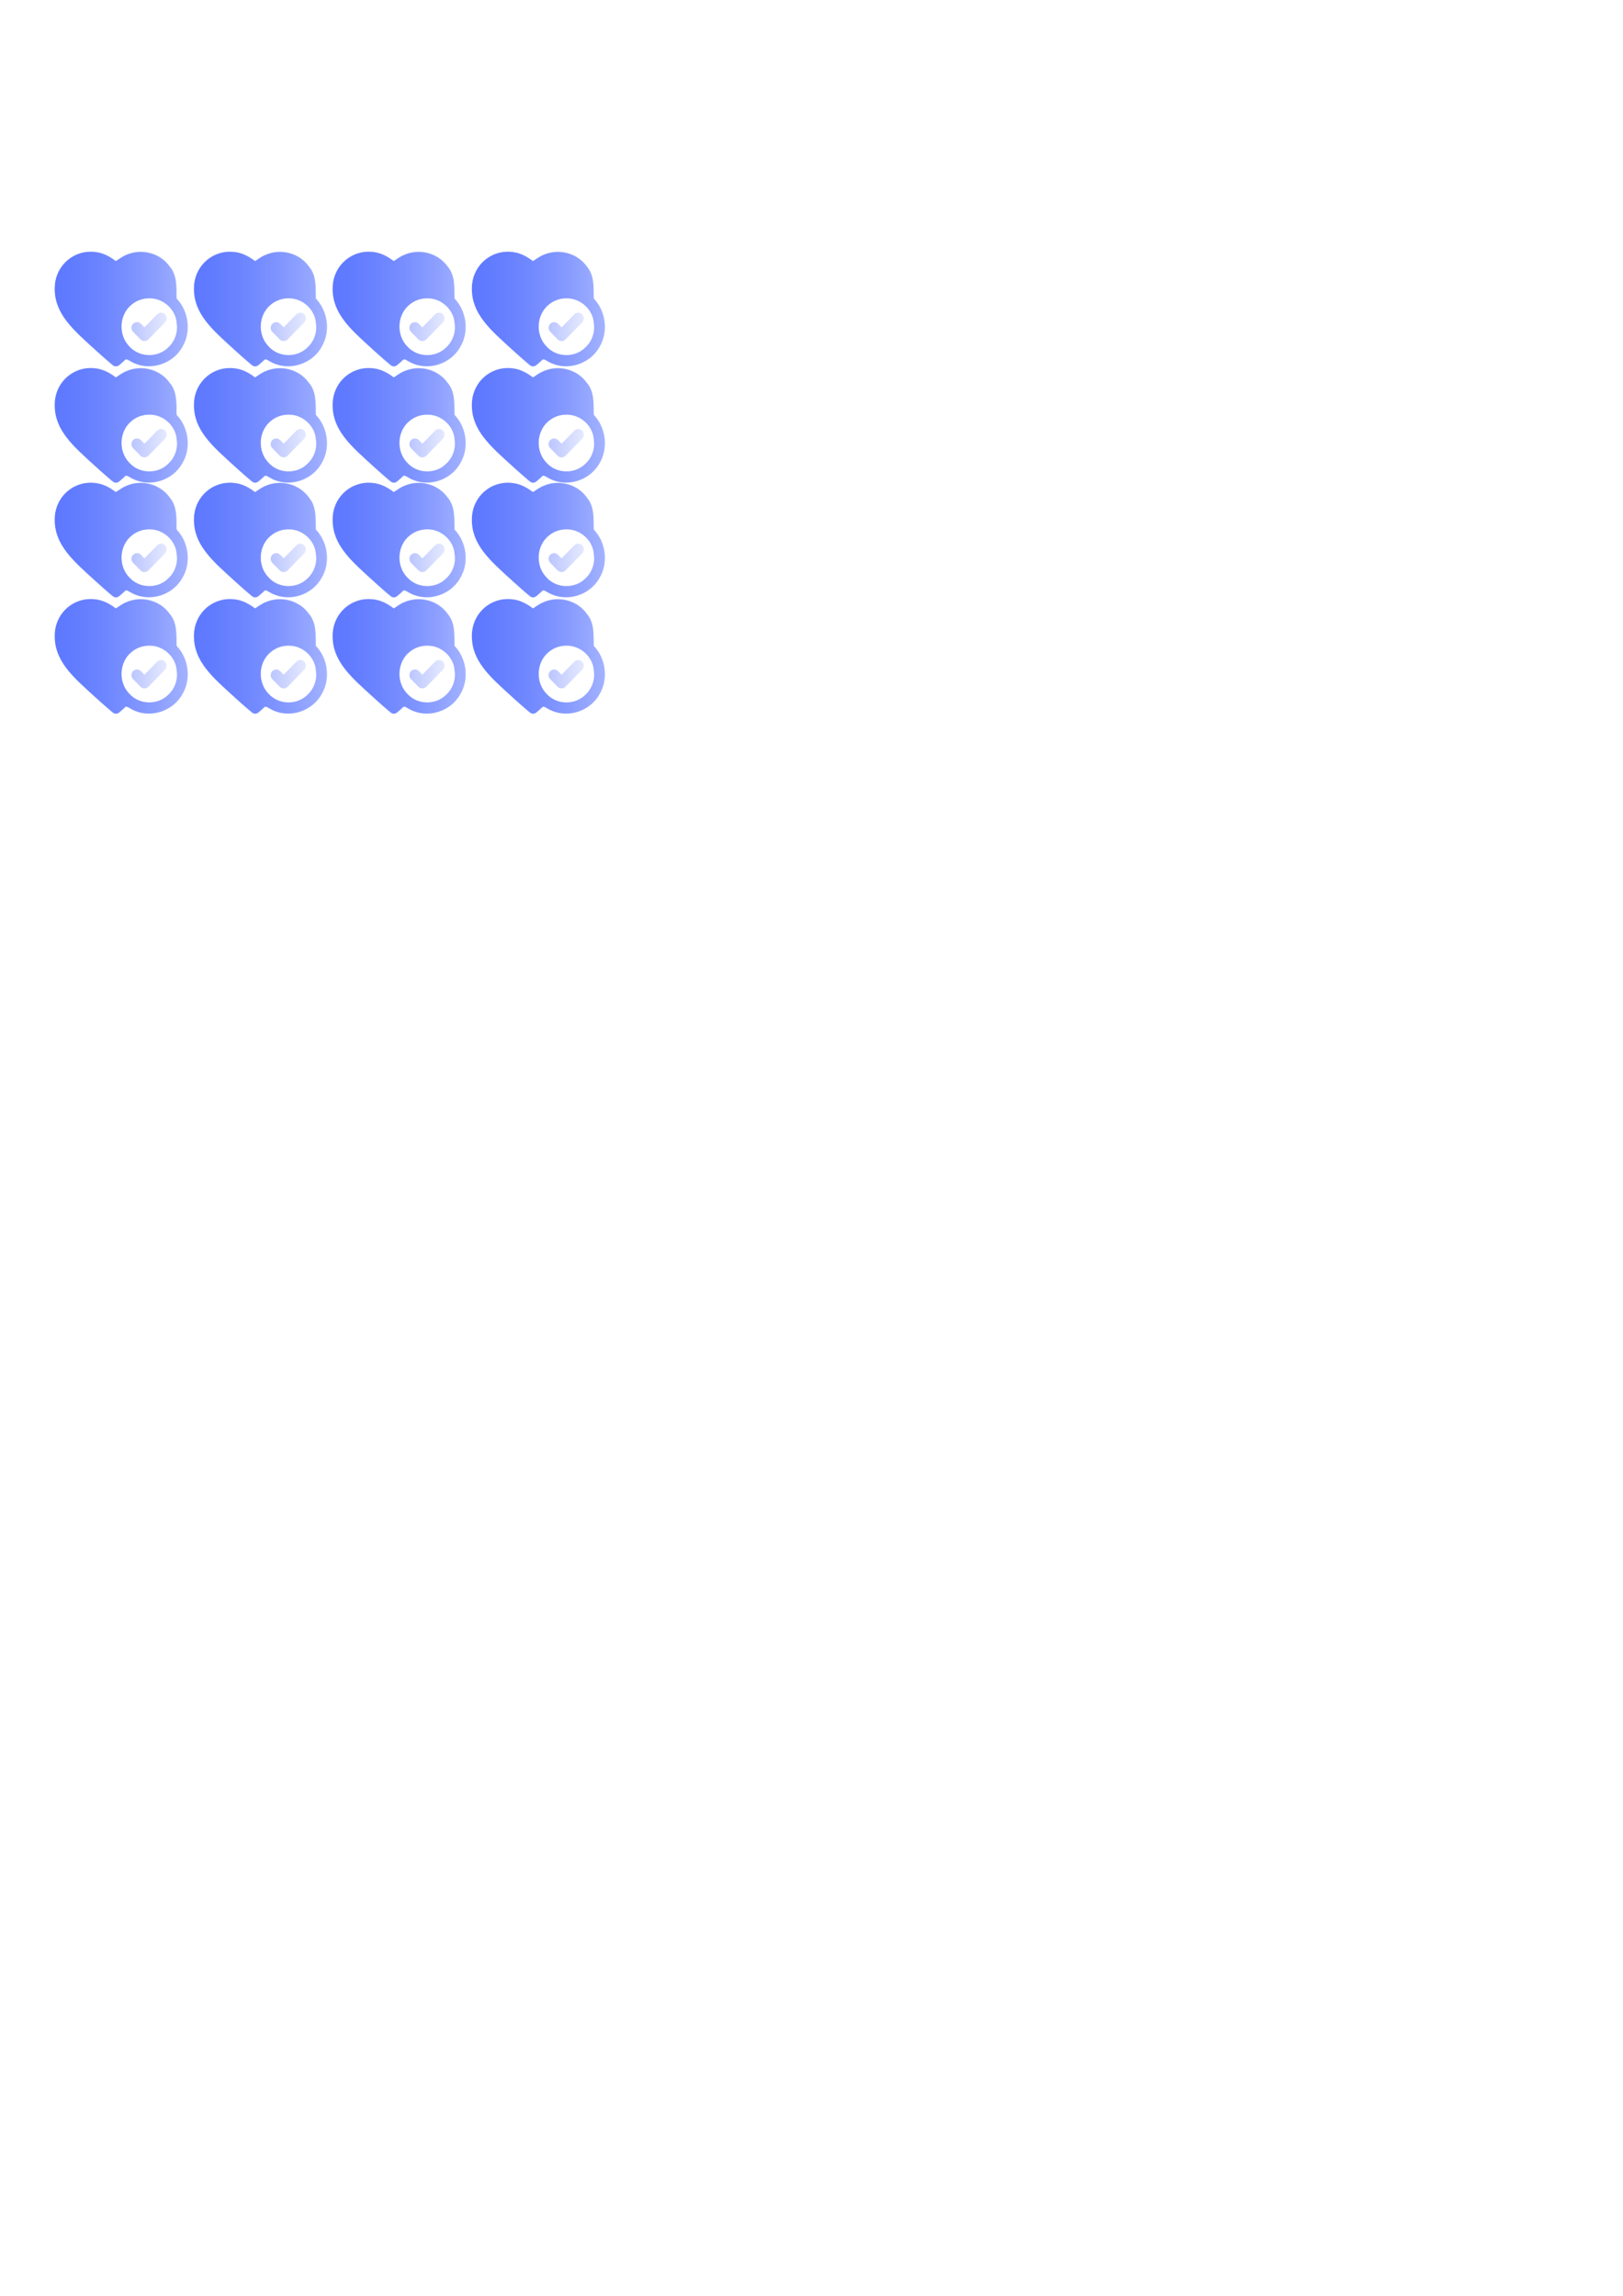 <?xml version="1.0" encoding="UTF-8" standalone="no"?>
<!-- Created with Inkscape (http://www.inkscape.org/) -->

<svg
   width="210mm"
   height="297mm"
   viewBox="0 0 210 297"
   version="1.1"
   id="svg34705"
   inkscape:version="1.1.2 (b8e25be833, 2022-02-05)"
   sodipodi:docname="serca.svg"
   xmlns:inkscape="http://www.inkscape.org/namespaces/inkscape"
   xmlns:sodipodi="http://sodipodi.sourceforge.net/DTD/sodipodi-0.dtd"
   xmlns:xlink="http://www.w3.org/1999/xlink"
   xmlns="http://www.w3.org/2000/svg"
   xmlns:svg="http://www.w3.org/2000/svg">
  <sodipodi:namedview
     id="namedview34707"
     pagecolor="#ffffff"
     bordercolor="#666666"
     borderopacity="1.0"
     inkscape:pageshadow="2"
     inkscape:pageopacity="0.0"
     inkscape:pagecheckerboard="0"
     inkscape:document-units="mm"
     showgrid="false"
     inkscape:zoom="0.64052329"
     inkscape:cx="-170.17336"
     inkscape:cy="560.47923"
     inkscape:window-width="1680"
     inkscape:window-height="987"
     inkscape:window-x="-8"
     inkscape:window-y="-8"
     inkscape:window-maximized="1"
     inkscape:current-layer="layer1" />
  <defs
     id="defs34702">
    <linearGradient
       inkscape:collect="always"
       xlink:href="#linearGradient27770"
       id="linearGradient28195"
       x1="0"
       y1="179.962"
       x2="359.929"
       y2="179.962"
       gradientUnits="userSpaceOnUse" />
    <linearGradient
       inkscape:collect="always"
       id="linearGradient27770">
      <stop
         style="stop-color:#5d78ff;stop-opacity:1;"
         offset="0"
         id="stop27766" />
      <stop
         style="stop-color:#5d78ff;stop-opacity:0;"
         offset="1"
         id="stop27768" />
    </linearGradient>
    <linearGradient
       inkscape:collect="always"
       xlink:href="#linearGradient27770"
       id="linearGradient34766"
       gradientUnits="userSpaceOnUse"
       x1="0"
       y1="179.962"
       x2="359.929"
       y2="179.962" />
    <linearGradient
       inkscape:collect="always"
       xlink:href="#linearGradient27770"
       id="linearGradient34768"
       gradientUnits="userSpaceOnUse"
       x1="0"
       y1="179.962"
       x2="359.929"
       y2="179.962" />
    <linearGradient
       inkscape:collect="always"
       xlink:href="#linearGradient27770"
       id="linearGradient34770"
       gradientUnits="userSpaceOnUse"
       x1="0"
       y1="179.962"
       x2="359.929"
       y2="179.962" />
    <linearGradient
       inkscape:collect="always"
       xlink:href="#linearGradient27770"
       id="linearGradient34928"
       gradientUnits="userSpaceOnUse"
       x1="0"
       y1="179.962"
       x2="359.929"
       y2="179.962" />
    <linearGradient
       inkscape:collect="always"
       xlink:href="#linearGradient27770"
       id="linearGradient34930"
       gradientUnits="userSpaceOnUse"
       x1="0"
       y1="179.962"
       x2="359.929"
       y2="179.962" />
    <linearGradient
       inkscape:collect="always"
       xlink:href="#linearGradient27770"
       id="linearGradient34932"
       gradientUnits="userSpaceOnUse"
       x1="0"
       y1="179.962"
       x2="359.929"
       y2="179.962" />
    <linearGradient
       inkscape:collect="always"
       xlink:href="#linearGradient27770"
       id="linearGradient34934"
       gradientUnits="userSpaceOnUse"
       x1="0"
       y1="179.962"
       x2="359.929"
       y2="179.962" />
    <linearGradient
       inkscape:collect="always"
       xlink:href="#linearGradient27770"
       id="linearGradient34952"
       gradientUnits="userSpaceOnUse"
       x1="0"
       y1="179.962"
       x2="359.929"
       y2="179.962" />
    <linearGradient
       inkscape:collect="always"
       xlink:href="#linearGradient27770"
       id="linearGradient34954"
       gradientUnits="userSpaceOnUse"
       x1="0"
       y1="179.962"
       x2="359.929"
       y2="179.962" />
    <linearGradient
       inkscape:collect="always"
       xlink:href="#linearGradient27770"
       id="linearGradient34956"
       gradientUnits="userSpaceOnUse"
       x1="0"
       y1="179.962"
       x2="359.929"
       y2="179.962" />
    <linearGradient
       inkscape:collect="always"
       xlink:href="#linearGradient27770"
       id="linearGradient34958"
       gradientUnits="userSpaceOnUse"
       x1="0"
       y1="179.962"
       x2="359.929"
       y2="179.962" />
    <linearGradient
       inkscape:collect="always"
       xlink:href="#linearGradient27770"
       id="linearGradient34960"
       gradientUnits="userSpaceOnUse"
       x1="0"
       y1="179.962"
       x2="359.929"
       y2="179.962" />
    <linearGradient
       inkscape:collect="always"
       xlink:href="#linearGradient27770"
       id="linearGradient34962"
       gradientUnits="userSpaceOnUse"
       x1="0"
       y1="179.962"
       x2="359.929"
       y2="179.962" />
    <linearGradient
       inkscape:collect="always"
       xlink:href="#linearGradient27770"
       id="linearGradient34964"
       gradientUnits="userSpaceOnUse"
       x1="0"
       y1="179.962"
       x2="359.929"
       y2="179.962" />
    <linearGradient
       inkscape:collect="always"
       xlink:href="#linearGradient27770"
       id="linearGradient34966"
       gradientUnits="userSpaceOnUse"
       x1="0"
       y1="179.962"
       x2="359.929"
       y2="179.962" />
    <linearGradient
       inkscape:collect="always"
       xlink:href="#linearGradient27770"
       id="linearGradient35000"
       gradientUnits="userSpaceOnUse"
       x1="0"
       y1="179.962"
       x2="359.929"
       y2="179.962" />
    <linearGradient
       inkscape:collect="always"
       xlink:href="#linearGradient27770"
       id="linearGradient35002"
       gradientUnits="userSpaceOnUse"
       x1="0"
       y1="179.962"
       x2="359.929"
       y2="179.962" />
    <linearGradient
       inkscape:collect="always"
       xlink:href="#linearGradient27770"
       id="linearGradient35004"
       gradientUnits="userSpaceOnUse"
       x1="0"
       y1="179.962"
       x2="359.929"
       y2="179.962" />
    <linearGradient
       inkscape:collect="always"
       xlink:href="#linearGradient27770"
       id="linearGradient35006"
       gradientUnits="userSpaceOnUse"
       x1="0"
       y1="179.962"
       x2="359.929"
       y2="179.962" />
    <linearGradient
       inkscape:collect="always"
       xlink:href="#linearGradient27770"
       id="linearGradient35008"
       gradientUnits="userSpaceOnUse"
       x1="0"
       y1="179.962"
       x2="359.929"
       y2="179.962" />
    <linearGradient
       inkscape:collect="always"
       xlink:href="#linearGradient27770"
       id="linearGradient35010"
       gradientUnits="userSpaceOnUse"
       x1="0"
       y1="179.962"
       x2="359.929"
       y2="179.962" />
    <linearGradient
       inkscape:collect="always"
       xlink:href="#linearGradient27770"
       id="linearGradient35012"
       gradientUnits="userSpaceOnUse"
       x1="0"
       y1="179.962"
       x2="359.929"
       y2="179.962" />
    <linearGradient
       inkscape:collect="always"
       xlink:href="#linearGradient27770"
       id="linearGradient35014"
       gradientUnits="userSpaceOnUse"
       x1="0"
       y1="179.962"
       x2="359.929"
       y2="179.962" />
    <linearGradient
       inkscape:collect="always"
       xlink:href="#linearGradient27770"
       id="linearGradient35016"
       gradientUnits="userSpaceOnUse"
       x1="0"
       y1="179.962"
       x2="359.929"
       y2="179.962" />
    <linearGradient
       inkscape:collect="always"
       xlink:href="#linearGradient27770"
       id="linearGradient35018"
       gradientUnits="userSpaceOnUse"
       x1="0"
       y1="179.962"
       x2="359.929"
       y2="179.962" />
    <linearGradient
       inkscape:collect="always"
       xlink:href="#linearGradient27770"
       id="linearGradient35020"
       gradientUnits="userSpaceOnUse"
       x1="0"
       y1="179.962"
       x2="359.929"
       y2="179.962" />
    <linearGradient
       inkscape:collect="always"
       xlink:href="#linearGradient27770"
       id="linearGradient35022"
       gradientUnits="userSpaceOnUse"
       x1="0"
       y1="179.962"
       x2="359.929"
       y2="179.962" />
    <linearGradient
       inkscape:collect="always"
       xlink:href="#linearGradient27770"
       id="linearGradient35024"
       gradientUnits="userSpaceOnUse"
       x1="0"
       y1="179.962"
       x2="359.929"
       y2="179.962" />
    <linearGradient
       inkscape:collect="always"
       xlink:href="#linearGradient27770"
       id="linearGradient35026"
       gradientUnits="userSpaceOnUse"
       x1="0"
       y1="179.962"
       x2="359.929"
       y2="179.962" />
    <linearGradient
       inkscape:collect="always"
       xlink:href="#linearGradient27770"
       id="linearGradient35028"
       gradientUnits="userSpaceOnUse"
       x1="0"
       y1="179.962"
       x2="359.929"
       y2="179.962" />
    <linearGradient
       inkscape:collect="always"
       xlink:href="#linearGradient27770"
       id="linearGradient35030"
       gradientUnits="userSpaceOnUse"
       x1="0"
       y1="179.962"
       x2="359.929"
       y2="179.962" />
    <linearGradient
       inkscape:collect="always"
       xlink:href="#linearGradient27770"
       id="linearGradient35096"
       gradientUnits="userSpaceOnUse"
       x1="0"
       y1="179.962"
       x2="359.929"
       y2="179.962" />
    <linearGradient
       inkscape:collect="always"
       xlink:href="#linearGradient27770"
       id="linearGradient35098"
       gradientUnits="userSpaceOnUse"
       x1="0"
       y1="179.962"
       x2="359.929"
       y2="179.962" />
    <linearGradient
       inkscape:collect="always"
       xlink:href="#linearGradient27770"
       id="linearGradient35100"
       gradientUnits="userSpaceOnUse"
       x1="0"
       y1="179.962"
       x2="359.929"
       y2="179.962" />
    <linearGradient
       inkscape:collect="always"
       xlink:href="#linearGradient27770"
       id="linearGradient35102"
       gradientUnits="userSpaceOnUse"
       x1="0"
       y1="179.962"
       x2="359.929"
       y2="179.962" />
    <linearGradient
       inkscape:collect="always"
       xlink:href="#linearGradient27770"
       id="linearGradient35104"
       gradientUnits="userSpaceOnUse"
       x1="0"
       y1="179.962"
       x2="359.929"
       y2="179.962" />
    <linearGradient
       inkscape:collect="always"
       xlink:href="#linearGradient27770"
       id="linearGradient35106"
       gradientUnits="userSpaceOnUse"
       x1="0"
       y1="179.962"
       x2="359.929"
       y2="179.962" />
    <linearGradient
       inkscape:collect="always"
       xlink:href="#linearGradient27770"
       id="linearGradient35108"
       gradientUnits="userSpaceOnUse"
       x1="0"
       y1="179.962"
       x2="359.929"
       y2="179.962" />
    <linearGradient
       inkscape:collect="always"
       xlink:href="#linearGradient27770"
       id="linearGradient35110"
       gradientUnits="userSpaceOnUse"
       x1="0"
       y1="179.962"
       x2="359.929"
       y2="179.962" />
    <linearGradient
       inkscape:collect="always"
       xlink:href="#linearGradient27770"
       id="linearGradient35112"
       gradientUnits="userSpaceOnUse"
       x1="0"
       y1="179.962"
       x2="359.929"
       y2="179.962" />
    <linearGradient
       inkscape:collect="always"
       xlink:href="#linearGradient27770"
       id="linearGradient35114"
       gradientUnits="userSpaceOnUse"
       x1="0"
       y1="179.962"
       x2="359.929"
       y2="179.962" />
    <linearGradient
       inkscape:collect="always"
       xlink:href="#linearGradient27770"
       id="linearGradient35116"
       gradientUnits="userSpaceOnUse"
       x1="0"
       y1="179.962"
       x2="359.929"
       y2="179.962" />
    <linearGradient
       inkscape:collect="always"
       xlink:href="#linearGradient27770"
       id="linearGradient35118"
       gradientUnits="userSpaceOnUse"
       x1="0"
       y1="179.962"
       x2="359.929"
       y2="179.962" />
    <linearGradient
       inkscape:collect="always"
       xlink:href="#linearGradient27770"
       id="linearGradient35120"
       gradientUnits="userSpaceOnUse"
       x1="0"
       y1="179.962"
       x2="359.929"
       y2="179.962" />
    <linearGradient
       inkscape:collect="always"
       xlink:href="#linearGradient27770"
       id="linearGradient35122"
       gradientUnits="userSpaceOnUse"
       x1="0"
       y1="179.962"
       x2="359.929"
       y2="179.962" />
    <linearGradient
       inkscape:collect="always"
       xlink:href="#linearGradient27770"
       id="linearGradient35124"
       gradientUnits="userSpaceOnUse"
       x1="0"
       y1="179.962"
       x2="359.929"
       y2="179.962" />
    <linearGradient
       inkscape:collect="always"
       xlink:href="#linearGradient27770"
       id="linearGradient35126"
       gradientUnits="userSpaceOnUse"
       x1="0"
       y1="179.962"
       x2="359.929"
       y2="179.962" />
    <linearGradient
       inkscape:collect="always"
       xlink:href="#linearGradient27770"
       id="linearGradient35128"
       gradientUnits="userSpaceOnUse"
       x1="0"
       y1="179.962"
       x2="359.929"
       y2="179.962" />
    <linearGradient
       inkscape:collect="always"
       xlink:href="#linearGradient27770"
       id="linearGradient35130"
       gradientUnits="userSpaceOnUse"
       x1="0"
       y1="179.962"
       x2="359.929"
       y2="179.962" />
    <linearGradient
       inkscape:collect="always"
       xlink:href="#linearGradient27770"
       id="linearGradient35132"
       gradientUnits="userSpaceOnUse"
       x1="0"
       y1="179.962"
       x2="359.929"
       y2="179.962" />
    <linearGradient
       inkscape:collect="always"
       xlink:href="#linearGradient27770"
       id="linearGradient35134"
       gradientUnits="userSpaceOnUse"
       x1="0"
       y1="179.962"
       x2="359.929"
       y2="179.962" />
    <linearGradient
       inkscape:collect="always"
       xlink:href="#linearGradient27770"
       id="linearGradient35136"
       gradientUnits="userSpaceOnUse"
       x1="0"
       y1="179.962"
       x2="359.929"
       y2="179.962" />
    <linearGradient
       inkscape:collect="always"
       xlink:href="#linearGradient27770"
       id="linearGradient35138"
       gradientUnits="userSpaceOnUse"
       x1="0"
       y1="179.962"
       x2="359.929"
       y2="179.962" />
    <linearGradient
       inkscape:collect="always"
       xlink:href="#linearGradient27770"
       id="linearGradient35140"
       gradientUnits="userSpaceOnUse"
       x1="0"
       y1="179.962"
       x2="359.929"
       y2="179.962" />
    <linearGradient
       inkscape:collect="always"
       xlink:href="#linearGradient27770"
       id="linearGradient35142"
       gradientUnits="userSpaceOnUse"
       x1="0"
       y1="179.962"
       x2="359.929"
       y2="179.962" />
    <linearGradient
       inkscape:collect="always"
       xlink:href="#linearGradient27770"
       id="linearGradient35144"
       gradientUnits="userSpaceOnUse"
       x1="0"
       y1="179.962"
       x2="359.929"
       y2="179.962" />
    <linearGradient
       inkscape:collect="always"
       xlink:href="#linearGradient27770"
       id="linearGradient35146"
       gradientUnits="userSpaceOnUse"
       x1="0"
       y1="179.962"
       x2="359.929"
       y2="179.962" />
    <linearGradient
       inkscape:collect="always"
       xlink:href="#linearGradient27770"
       id="linearGradient35148"
       gradientUnits="userSpaceOnUse"
       x1="0"
       y1="179.962"
       x2="359.929"
       y2="179.962" />
    <linearGradient
       inkscape:collect="always"
       xlink:href="#linearGradient27770"
       id="linearGradient35150"
       gradientUnits="userSpaceOnUse"
       x1="0"
       y1="179.962"
       x2="359.929"
       y2="179.962" />
    <linearGradient
       inkscape:collect="always"
       xlink:href="#linearGradient27770"
       id="linearGradient35152"
       gradientUnits="userSpaceOnUse"
       x1="0"
       y1="179.962"
       x2="359.929"
       y2="179.962" />
    <linearGradient
       inkscape:collect="always"
       xlink:href="#linearGradient27770"
       id="linearGradient35154"
       gradientUnits="userSpaceOnUse"
       x1="0"
       y1="179.962"
       x2="359.929"
       y2="179.962" />
    <linearGradient
       inkscape:collect="always"
       xlink:href="#linearGradient27770"
       id="linearGradient35156"
       gradientUnits="userSpaceOnUse"
       x1="0"
       y1="179.962"
       x2="359.929"
       y2="179.962" />
    <linearGradient
       inkscape:collect="always"
       xlink:href="#linearGradient27770"
       id="linearGradient35158"
       gradientUnits="userSpaceOnUse"
       x1="0"
       y1="179.962"
       x2="359.929"
       y2="179.962" />
  </defs>
  <g
     inkscape:label="Warstwa 1"
     inkscape:groupmode="layer"
     id="layer1">
    <g
       id="g35629">
      <g
         id="XMLID_104_"
         transform="matrix(0.048,0,0,0.049,7.077,31.161)"
         style="fill:url(#linearGradient28195);fill-opacity:1">
        <path
           id="XMLID_105_"
           d="m 115.604,293.4 c 5.95,5.224 12.091,10.614 18.41,16.202 0.043,0.039 0.087,0.077 0.131,0.115 l 21.018,18.155 c 2.816,2.433 6.311,3.648 9.806,3.648 3.495,0 6.99,-1.217 9.807,-3.649 l 18.769,-16.216 c 17.276,12.491 38.483,19.865 61.384,19.865 57.897,0 105,-47.103 105,-105 0,-29.95 -12.607,-57.009 -32.789,-76.155 1.842,-8.121 2.789,-16.328 2.789,-24.509 0,-54.646 -42.805,-97.451 -97.449,-97.451 -24.561,0 -48.827,9.249 -67.512,25.279 C 146.28,37.652 122.013,28.405 97.452,28.405 42.806,28.406 0,71.212 0,125.857 0,191.912 45.99,232.286 115.604,293.4 Z M 254.928,151.521 c 41.355,0 75,33.646 75,75 0,41.354 -33.645,75 -75,75 -41.355,0 -75,-33.646 -75,-75 0,-41.354 33.644,-75 75,-75 z"
           style="fill:url(#linearGradient34766);fill-opacity:1" />
        <path
           id="XMLID_108_"
           d="m 231.321,260.128 c 2.929,2.93 6.768,4.394 10.606,4.394 3.839,0 7.678,-1.464 10.606,-4.394 l 45,-45 c 5.858,-5.858 5.858,-15.355 0,-21.213 -5.857,-5.858 -15.355,-5.858 -21.213,0 l -34.393,34.393 -9.394,-9.393 c -5.857,-5.858 -15.355,-5.858 -21.213,0 -5.858,5.857 -5.858,15.355 0,21.213 z"
           style="fill:url(#linearGradient34768);fill-opacity:1" />
        <path
           style="fill:url(#linearGradient34770);fill-opacity:1;stroke-width:0.553;stroke-miterlimit:4;stroke-dasharray:none"
           d="m 88.271,128.634 c -13.126,0.017 -25.326,11.913 -24.368,25.265 -0.601,12.927 8.353,23.695 17.283,31.977 7.782,7.112 15.437,14.479 23.815,20.867 2.541,1.319 4.67,-1.91 6.59,-3.122 1.399,-2.701 4.214,-0.363 5.983,0.506 12.044,6.468 28.406,1.535 35.062,-10.354 6.381,-10.318 4.465,-24.491 -3.958,-33.106 -0.422,-7.355 0.573,-16.008 -4.905,-21.998 -6.618,-9.259 -19.709,-12.451 -30.033,-7.968 -2.773,0.909 -5.024,3.123 -7.622,4.15 -4.191,-2.658 -8.583,-5.478 -13.696,-5.976 -1.374,-0.193 -2.764,-0.273 -4.152,-0.24 z m 41.316,31.831 c 9.52,-0.231 18.583,7.516 19.082,17.159 0.965,6.034 -1.208,12.236 -5.729,16.365 -7.177,7.398 -20.438,7.218 -27.316,-0.538 -7.942,-7.777 -7.169,-22.272 1.809,-28.922 3.422,-2.71 7.802,-4.108 12.154,-4.064 z"
           id="path27835"
           transform="matrix(3.86,0,0,3.849,-245.046,-465.916)" />
      </g>
      <g
         id="g34918"
         transform="matrix(0.048,0,0,0.049,25.092,31.162)"
         style="fill:url(#linearGradient34934);fill-opacity:1">
        <path
           id="path34912"
           d="m 115.604,293.4 c 5.95,5.224 12.091,10.614 18.41,16.202 0.043,0.039 0.087,0.077 0.131,0.115 l 21.018,18.155 c 2.816,2.433 6.311,3.648 9.806,3.648 3.495,0 6.99,-1.217 9.807,-3.649 l 18.769,-16.216 c 17.276,12.491 38.483,19.865 61.384,19.865 57.897,0 105,-47.103 105,-105 0,-29.95 -12.607,-57.009 -32.789,-76.155 1.842,-8.121 2.789,-16.328 2.789,-24.509 0,-54.646 -42.805,-97.451 -97.449,-97.451 -24.561,0 -48.827,9.249 -67.512,25.279 C 146.28,37.652 122.013,28.405 97.452,28.405 42.806,28.406 0,71.212 0,125.857 0,191.912 45.99,232.286 115.604,293.4 Z M 254.928,151.521 c 41.355,0 75,33.646 75,75 0,41.354 -33.645,75 -75,75 -41.355,0 -75,-33.646 -75,-75 0,-41.354 33.644,-75 75,-75 z"
           style="fill:url(#linearGradient34928);fill-opacity:1" />
        <path
           id="path34914"
           d="m 231.321,260.128 c 2.929,2.93 6.768,4.394 10.606,4.394 3.839,0 7.678,-1.464 10.606,-4.394 l 45,-45 c 5.858,-5.858 5.858,-15.355 0,-21.213 -5.857,-5.858 -15.355,-5.858 -21.213,0 l -34.393,34.393 -9.394,-9.393 c -5.857,-5.858 -15.355,-5.858 -21.213,0 -5.858,5.857 -5.858,15.355 0,21.213 z"
           style="fill:url(#linearGradient34930);fill-opacity:1" />
        <path
           style="fill:url(#linearGradient34932);fill-opacity:1;stroke-width:0.553;stroke-miterlimit:4;stroke-dasharray:none"
           d="m 88.271,128.634 c -13.126,0.017 -25.326,11.913 -24.368,25.265 -0.601,12.927 8.353,23.695 17.283,31.977 7.782,7.112 15.437,14.479 23.815,20.867 2.541,1.319 4.67,-1.91 6.59,-3.122 1.399,-2.701 4.214,-0.363 5.983,0.506 12.044,6.468 28.406,1.535 35.062,-10.354 6.381,-10.318 4.465,-24.491 -3.958,-33.106 -0.422,-7.355 0.573,-16.008 -4.905,-21.998 -6.618,-9.259 -19.709,-12.451 -30.033,-7.968 -2.773,0.909 -5.024,3.123 -7.622,4.15 -4.191,-2.658 -8.583,-5.478 -13.696,-5.976 -1.374,-0.193 -2.764,-0.273 -4.152,-0.24 z m 41.316,31.831 c 9.52,-0.231 18.583,7.516 19.082,17.159 0.965,6.034 -1.208,12.236 -5.729,16.365 -7.177,7.398 -20.438,7.218 -27.316,-0.538 -7.942,-7.777 -7.169,-22.272 1.809,-28.922 3.422,-2.71 7.802,-4.108 12.154,-4.064 z"
           id="path34916"
           transform="matrix(3.86,0,0,3.849,-245.046,-465.916)" />
      </g>
      <g
         id="g34942"
         transform="matrix(0.048,0,0,0.049,43.037,31.162)"
         style="fill:url(#linearGradient34966);fill-opacity:1">
        <path
           id="path34936"
           d="m 115.604,293.4 c 5.95,5.224 12.091,10.614 18.41,16.202 0.043,0.039 0.087,0.077 0.131,0.115 l 21.018,18.155 c 2.816,2.433 6.311,3.648 9.806,3.648 3.495,0 6.99,-1.217 9.807,-3.649 l 18.769,-16.216 c 17.276,12.491 38.483,19.865 61.384,19.865 57.897,0 105,-47.103 105,-105 0,-29.95 -12.607,-57.009 -32.789,-76.155 1.842,-8.121 2.789,-16.328 2.789,-24.509 0,-54.646 -42.805,-97.451 -97.449,-97.451 -24.561,0 -48.827,9.249 -67.512,25.279 C 146.28,37.652 122.013,28.405 97.452,28.405 42.806,28.406 0,71.212 0,125.857 0,191.912 45.99,232.286 115.604,293.4 Z M 254.928,151.521 c 41.355,0 75,33.646 75,75 0,41.354 -33.645,75 -75,75 -41.355,0 -75,-33.646 -75,-75 0,-41.354 33.644,-75 75,-75 z"
           style="fill:url(#linearGradient34960);fill-opacity:1" />
        <path
           id="path34938"
           d="m 231.321,260.128 c 2.929,2.93 6.768,4.394 10.606,4.394 3.839,0 7.678,-1.464 10.606,-4.394 l 45,-45 c 5.858,-5.858 5.858,-15.355 0,-21.213 -5.857,-5.858 -15.355,-5.858 -21.213,0 l -34.393,34.393 -9.394,-9.393 c -5.857,-5.858 -15.355,-5.858 -21.213,0 -5.858,5.857 -5.858,15.355 0,21.213 z"
           style="fill:url(#linearGradient34962);fill-opacity:1" />
        <path
           style="fill:url(#linearGradient34964);fill-opacity:1;stroke-width:0.553;stroke-miterlimit:4;stroke-dasharray:none"
           d="m 88.271,128.634 c -13.126,0.017 -25.326,11.913 -24.368,25.265 -0.601,12.927 8.353,23.695 17.283,31.977 7.782,7.112 15.437,14.479 23.815,20.867 2.541,1.319 4.67,-1.91 6.59,-3.122 1.399,-2.701 4.214,-0.363 5.983,0.506 12.044,6.468 28.406,1.535 35.062,-10.354 6.381,-10.318 4.465,-24.491 -3.958,-33.106 -0.422,-7.355 0.573,-16.008 -4.905,-21.998 -6.618,-9.259 -19.709,-12.451 -30.033,-7.968 -2.773,0.909 -5.024,3.123 -7.622,4.15 -4.191,-2.658 -8.583,-5.478 -13.696,-5.976 -1.374,-0.193 -2.764,-0.273 -4.152,-0.24 z m 41.316,31.831 c 9.52,-0.231 18.583,7.516 19.082,17.159 0.965,6.034 -1.208,12.236 -5.729,16.365 -7.177,7.398 -20.438,7.218 -27.316,-0.538 -7.942,-7.777 -7.169,-22.272 1.809,-28.922 3.422,-2.71 7.802,-4.108 12.154,-4.064 z"
           id="path34940"
           transform="matrix(3.86,0,0,3.849,-245.046,-465.916)" />
      </g>
      <g
         id="g34950"
         transform="matrix(0.048,0,0,0.049,61.052,31.162)"
         style="fill:url(#linearGradient34958);fill-opacity:1">
        <path
           id="path34944"
           d="m 115.604,293.4 c 5.95,5.224 12.091,10.614 18.41,16.202 0.043,0.039 0.087,0.077 0.131,0.115 l 21.018,18.155 c 2.816,2.433 6.311,3.648 9.806,3.648 3.495,0 6.99,-1.217 9.807,-3.649 l 18.769,-16.216 c 17.276,12.491 38.483,19.865 61.384,19.865 57.897,0 105,-47.103 105,-105 0,-29.95 -12.607,-57.009 -32.789,-76.155 1.842,-8.121 2.789,-16.328 2.789,-24.509 0,-54.646 -42.805,-97.451 -97.449,-97.451 -24.561,0 -48.827,9.249 -67.512,25.279 C 146.28,37.652 122.013,28.405 97.452,28.405 42.806,28.406 0,71.212 0,125.857 0,191.912 45.99,232.286 115.604,293.4 Z M 254.928,151.521 c 41.355,0 75,33.646 75,75 0,41.354 -33.645,75 -75,75 -41.355,0 -75,-33.646 -75,-75 0,-41.354 33.644,-75 75,-75 z"
           style="fill:url(#linearGradient34952);fill-opacity:1" />
        <path
           id="path34946"
           d="m 231.321,260.128 c 2.929,2.93 6.768,4.394 10.606,4.394 3.839,0 7.678,-1.464 10.606,-4.394 l 45,-45 c 5.858,-5.858 5.858,-15.355 0,-21.213 -5.857,-5.858 -15.355,-5.858 -21.213,0 l -34.393,34.393 -9.394,-9.393 c -5.857,-5.858 -15.355,-5.858 -21.213,0 -5.858,5.857 -5.858,15.355 0,21.213 z"
           style="fill:url(#linearGradient34954);fill-opacity:1" />
        <path
           style="fill:url(#linearGradient34956);fill-opacity:1;stroke-width:0.553;stroke-miterlimit:4;stroke-dasharray:none"
           d="m 88.271,128.634 c -13.126,0.017 -25.326,11.913 -24.368,25.265 -0.601,12.927 8.353,23.695 17.283,31.977 7.782,7.112 15.437,14.479 23.815,20.867 2.541,1.319 4.67,-1.91 6.59,-3.122 1.399,-2.701 4.214,-0.363 5.983,0.506 12.044,6.468 28.406,1.535 35.062,-10.354 6.381,-10.318 4.465,-24.491 -3.958,-33.106 -0.422,-7.355 0.573,-16.008 -4.905,-21.998 -6.618,-9.259 -19.709,-12.451 -30.033,-7.968 -2.773,0.909 -5.024,3.123 -7.622,4.15 -4.191,-2.658 -8.583,-5.478 -13.696,-5.976 -1.374,-0.193 -2.764,-0.273 -4.152,-0.24 z m 41.316,31.831 c 9.52,-0.231 18.583,7.516 19.082,17.159 0.965,6.034 -1.208,12.236 -5.729,16.365 -7.177,7.398 -20.438,7.218 -27.316,-0.538 -7.942,-7.777 -7.169,-22.272 1.809,-28.922 3.422,-2.71 7.802,-4.108 12.154,-4.064 z"
           id="path34948"
           transform="matrix(3.86,0,0,3.849,-245.046,-465.916)" />
      </g>
      <g
         id="g34974"
         transform="matrix(0.048,0,0,0.049,7.077,46.21)"
         style="fill:url(#linearGradient35030);fill-opacity:1">
        <path
           id="path34968"
           d="m 115.604,293.4 c 5.95,5.224 12.091,10.614 18.41,16.202 0.043,0.039 0.087,0.077 0.131,0.115 l 21.018,18.155 c 2.816,2.433 6.311,3.648 9.806,3.648 3.495,0 6.99,-1.217 9.807,-3.649 l 18.769,-16.216 c 17.276,12.491 38.483,19.865 61.384,19.865 57.897,0 105,-47.103 105,-105 0,-29.95 -12.607,-57.009 -32.789,-76.155 1.842,-8.121 2.789,-16.328 2.789,-24.509 0,-54.646 -42.805,-97.451 -97.449,-97.451 -24.561,0 -48.827,9.249 -67.512,25.279 C 146.28,37.652 122.013,28.405 97.452,28.405 42.806,28.406 0,71.212 0,125.857 0,191.912 45.99,232.286 115.604,293.4 Z M 254.928,151.521 c 41.355,0 75,33.646 75,75 0,41.354 -33.645,75 -75,75 -41.355,0 -75,-33.646 -75,-75 0,-41.354 33.644,-75 75,-75 z"
           style="fill:url(#linearGradient35024);fill-opacity:1" />
        <path
           id="path34970"
           d="m 231.321,260.128 c 2.929,2.93 6.768,4.394 10.606,4.394 3.839,0 7.678,-1.464 10.606,-4.394 l 45,-45 c 5.858,-5.858 5.858,-15.355 0,-21.213 -5.857,-5.858 -15.355,-5.858 -21.213,0 l -34.393,34.393 -9.394,-9.393 c -5.857,-5.858 -15.355,-5.858 -21.213,0 -5.858,5.857 -5.858,15.355 0,21.213 z"
           style="fill:url(#linearGradient35026);fill-opacity:1" />
        <path
           style="fill:url(#linearGradient35028);fill-opacity:1;stroke-width:0.553;stroke-miterlimit:4;stroke-dasharray:none"
           d="m 88.271,128.634 c -13.126,0.017 -25.326,11.913 -24.368,25.265 -0.601,12.927 8.353,23.695 17.283,31.977 7.782,7.112 15.437,14.479 23.815,20.867 2.541,1.319 4.67,-1.91 6.59,-3.122 1.399,-2.701 4.214,-0.363 5.983,0.506 12.044,6.468 28.406,1.535 35.062,-10.354 6.381,-10.318 4.465,-24.491 -3.958,-33.106 -0.422,-7.355 0.573,-16.008 -4.905,-21.998 -6.618,-9.259 -19.709,-12.451 -30.033,-7.968 -2.773,0.909 -5.024,3.123 -7.622,4.15 -4.191,-2.658 -8.583,-5.478 -13.696,-5.976 -1.374,-0.193 -2.764,-0.273 -4.152,-0.24 z m 41.316,31.831 c 9.52,-0.231 18.583,7.516 19.082,17.159 0.965,6.034 -1.208,12.236 -5.729,16.365 -7.177,7.398 -20.438,7.218 -27.316,-0.538 -7.942,-7.777 -7.169,-22.272 1.809,-28.922 3.422,-2.71 7.802,-4.108 12.154,-4.064 z"
           id="path34972"
           transform="matrix(3.86,0,0,3.849,-245.046,-465.916)" />
      </g>
      <g
         id="g34982"
         transform="matrix(0.048,0,0,0.049,25.092,46.21)"
         style="fill:url(#linearGradient35022);fill-opacity:1">
        <path
           id="path34976"
           d="m 115.604,293.4 c 5.95,5.224 12.091,10.614 18.41,16.202 0.043,0.039 0.087,0.077 0.131,0.115 l 21.018,18.155 c 2.816,2.433 6.311,3.648 9.806,3.648 3.495,0 6.99,-1.217 9.807,-3.649 l 18.769,-16.216 c 17.276,12.491 38.483,19.865 61.384,19.865 57.897,0 105,-47.103 105,-105 0,-29.95 -12.607,-57.009 -32.789,-76.155 1.842,-8.121 2.789,-16.328 2.789,-24.509 0,-54.646 -42.805,-97.451 -97.449,-97.451 -24.561,0 -48.827,9.249 -67.512,25.279 C 146.28,37.652 122.013,28.405 97.452,28.405 42.806,28.406 0,71.212 0,125.857 0,191.912 45.99,232.286 115.604,293.4 Z M 254.928,151.521 c 41.355,0 75,33.646 75,75 0,41.354 -33.645,75 -75,75 -41.355,0 -75,-33.646 -75,-75 0,-41.354 33.644,-75 75,-75 z"
           style="fill:url(#linearGradient35016);fill-opacity:1" />
        <path
           id="path34978"
           d="m 231.321,260.128 c 2.929,2.93 6.768,4.394 10.606,4.394 3.839,0 7.678,-1.464 10.606,-4.394 l 45,-45 c 5.858,-5.858 5.858,-15.355 0,-21.213 -5.857,-5.858 -15.355,-5.858 -21.213,0 l -34.393,34.393 -9.394,-9.393 c -5.857,-5.858 -15.355,-5.858 -21.213,0 -5.858,5.857 -5.858,15.355 0,21.213 z"
           style="fill:url(#linearGradient35018);fill-opacity:1" />
        <path
           style="fill:url(#linearGradient35020);fill-opacity:1;stroke-width:0.553;stroke-miterlimit:4;stroke-dasharray:none"
           d="m 88.271,128.634 c -13.126,0.017 -25.326,11.913 -24.368,25.265 -0.601,12.927 8.353,23.695 17.283,31.977 7.782,7.112 15.437,14.479 23.815,20.867 2.541,1.319 4.67,-1.91 6.59,-3.122 1.399,-2.701 4.214,-0.363 5.983,0.506 12.044,6.468 28.406,1.535 35.062,-10.354 6.381,-10.318 4.465,-24.491 -3.958,-33.106 -0.422,-7.355 0.573,-16.008 -4.905,-21.998 -6.618,-9.259 -19.709,-12.451 -30.033,-7.968 -2.773,0.909 -5.024,3.123 -7.622,4.15 -4.191,-2.658 -8.583,-5.478 -13.696,-5.976 -1.374,-0.193 -2.764,-0.273 -4.152,-0.24 z m 41.316,31.831 c 9.52,-0.231 18.583,7.516 19.082,17.159 0.965,6.034 -1.208,12.236 -5.729,16.365 -7.177,7.398 -20.438,7.218 -27.316,-0.538 -7.942,-7.777 -7.169,-22.272 1.809,-28.922 3.422,-2.71 7.802,-4.108 12.154,-4.064 z"
           id="path34980"
           transform="matrix(3.86,0,0,3.849,-245.046,-465.916)" />
      </g>
      <g
         id="g34990"
         transform="matrix(0.048,0,0,0.049,43.037,46.21)"
         style="fill:url(#linearGradient35014);fill-opacity:1">
        <path
           id="path34984"
           d="m 115.604,293.4 c 5.95,5.224 12.091,10.614 18.41,16.202 0.043,0.039 0.087,0.077 0.131,0.115 l 21.018,18.155 c 2.816,2.433 6.311,3.648 9.806,3.648 3.495,0 6.99,-1.217 9.807,-3.649 l 18.769,-16.216 c 17.276,12.491 38.483,19.865 61.384,19.865 57.897,0 105,-47.103 105,-105 0,-29.95 -12.607,-57.009 -32.789,-76.155 1.842,-8.121 2.789,-16.328 2.789,-24.509 0,-54.646 -42.805,-97.451 -97.449,-97.451 -24.561,0 -48.827,9.249 -67.512,25.279 C 146.28,37.652 122.013,28.405 97.452,28.405 42.806,28.406 0,71.212 0,125.857 0,191.912 45.99,232.286 115.604,293.4 Z M 254.928,151.521 c 41.355,0 75,33.646 75,75 0,41.354 -33.645,75 -75,75 -41.355,0 -75,-33.646 -75,-75 0,-41.354 33.644,-75 75,-75 z"
           style="fill:url(#linearGradient35008);fill-opacity:1" />
        <path
           id="path34986"
           d="m 231.321,260.128 c 2.929,2.93 6.768,4.394 10.606,4.394 3.839,0 7.678,-1.464 10.606,-4.394 l 45,-45 c 5.858,-5.858 5.858,-15.355 0,-21.213 -5.857,-5.858 -15.355,-5.858 -21.213,0 l -34.393,34.393 -9.394,-9.393 c -5.857,-5.858 -15.355,-5.858 -21.213,0 -5.858,5.857 -5.858,15.355 0,21.213 z"
           style="fill:url(#linearGradient35010);fill-opacity:1" />
        <path
           style="fill:url(#linearGradient35012);fill-opacity:1;stroke-width:0.553;stroke-miterlimit:4;stroke-dasharray:none"
           d="m 88.271,128.634 c -13.126,0.017 -25.326,11.913 -24.368,25.265 -0.601,12.927 8.353,23.695 17.283,31.977 7.782,7.112 15.437,14.479 23.815,20.867 2.541,1.319 4.67,-1.91 6.59,-3.122 1.399,-2.701 4.214,-0.363 5.983,0.506 12.044,6.468 28.406,1.535 35.062,-10.354 6.381,-10.318 4.465,-24.491 -3.958,-33.106 -0.422,-7.355 0.573,-16.008 -4.905,-21.998 -6.618,-9.259 -19.709,-12.451 -30.033,-7.968 -2.773,0.909 -5.024,3.123 -7.622,4.15 -4.191,-2.658 -8.583,-5.478 -13.696,-5.976 -1.374,-0.193 -2.764,-0.273 -4.152,-0.24 z m 41.316,31.831 c 9.52,-0.231 18.583,7.516 19.082,17.159 0.965,6.034 -1.208,12.236 -5.729,16.365 -7.177,7.398 -20.438,7.218 -27.316,-0.538 -7.942,-7.777 -7.169,-22.272 1.809,-28.922 3.422,-2.71 7.802,-4.108 12.154,-4.064 z"
           id="path34988"
           transform="matrix(3.86,0,0,3.849,-245.046,-465.916)" />
      </g>
      <g
         id="g34998"
         transform="matrix(0.048,0,0,0.049,61.052,46.21)"
         style="fill:url(#linearGradient35006);fill-opacity:1">
        <path
           id="path34992"
           d="m 115.604,293.4 c 5.95,5.224 12.091,10.614 18.41,16.202 0.043,0.039 0.087,0.077 0.131,0.115 l 21.018,18.155 c 2.816,2.433 6.311,3.648 9.806,3.648 3.495,0 6.99,-1.217 9.807,-3.649 l 18.769,-16.216 c 17.276,12.491 38.483,19.865 61.384,19.865 57.897,0 105,-47.103 105,-105 0,-29.95 -12.607,-57.009 -32.789,-76.155 1.842,-8.121 2.789,-16.328 2.789,-24.509 0,-54.646 -42.805,-97.451 -97.449,-97.451 -24.561,0 -48.827,9.249 -67.512,25.279 C 146.28,37.652 122.013,28.405 97.452,28.405 42.806,28.406 0,71.212 0,125.857 0,191.912 45.99,232.286 115.604,293.4 Z M 254.928,151.521 c 41.355,0 75,33.646 75,75 0,41.354 -33.645,75 -75,75 -41.355,0 -75,-33.646 -75,-75 0,-41.354 33.644,-75 75,-75 z"
           style="fill:url(#linearGradient35000);fill-opacity:1" />
        <path
           id="path34994"
           d="m 231.321,260.128 c 2.929,2.93 6.768,4.394 10.606,4.394 3.839,0 7.678,-1.464 10.606,-4.394 l 45,-45 c 5.858,-5.858 5.858,-15.355 0,-21.213 -5.857,-5.858 -15.355,-5.858 -21.213,0 l -34.393,34.393 -9.394,-9.393 c -5.857,-5.858 -15.355,-5.858 -21.213,0 -5.858,5.857 -5.858,15.355 0,21.213 z"
           style="fill:url(#linearGradient35002);fill-opacity:1" />
        <path
           style="fill:url(#linearGradient35004);fill-opacity:1;stroke-width:0.553;stroke-miterlimit:4;stroke-dasharray:none"
           d="m 88.271,128.634 c -13.126,0.017 -25.326,11.913 -24.368,25.265 -0.601,12.927 8.353,23.695 17.283,31.977 7.782,7.112 15.437,14.479 23.815,20.867 2.541,1.319 4.67,-1.91 6.59,-3.122 1.399,-2.701 4.214,-0.363 5.983,0.506 12.044,6.468 28.406,1.535 35.062,-10.354 6.381,-10.318 4.465,-24.491 -3.958,-33.106 -0.422,-7.355 0.573,-16.008 -4.905,-21.998 -6.618,-9.259 -19.709,-12.451 -30.033,-7.968 -2.773,0.909 -5.024,3.123 -7.622,4.15 -4.191,-2.658 -8.583,-5.478 -13.696,-5.976 -1.374,-0.193 -2.764,-0.273 -4.152,-0.24 z m 41.316,31.831 c 9.52,-0.231 18.583,7.516 19.082,17.159 0.965,6.034 -1.208,12.236 -5.729,16.365 -7.177,7.398 -20.438,7.218 -27.316,-0.538 -7.942,-7.777 -7.169,-22.272 1.809,-28.922 3.422,-2.71 7.802,-4.108 12.154,-4.064 z"
           id="path34996"
           transform="matrix(3.86,0,0,3.849,-245.046,-465.916)" />
      </g>
      <g
         id="g35038"
         transform="matrix(0.048,0,0,0.049,7.077,61.046)"
         style="fill:url(#linearGradient35158);fill-opacity:1">
        <path
           id="path35032"
           d="m 115.604,293.4 c 5.95,5.224 12.091,10.614 18.41,16.202 0.043,0.039 0.087,0.077 0.131,0.115 l 21.018,18.155 c 2.816,2.433 6.311,3.648 9.806,3.648 3.495,0 6.99,-1.217 9.807,-3.649 l 18.769,-16.216 c 17.276,12.491 38.483,19.865 61.384,19.865 57.897,0 105,-47.103 105,-105 0,-29.95 -12.607,-57.009 -32.789,-76.155 1.842,-8.121 2.789,-16.328 2.789,-24.509 0,-54.646 -42.805,-97.451 -97.449,-97.451 -24.561,0 -48.827,9.249 -67.512,25.279 C 146.28,37.652 122.013,28.405 97.452,28.405 42.806,28.406 0,71.212 0,125.857 0,191.912 45.99,232.286 115.604,293.4 Z M 254.928,151.521 c 41.355,0 75,33.646 75,75 0,41.354 -33.645,75 -75,75 -41.355,0 -75,-33.646 -75,-75 0,-41.354 33.644,-75 75,-75 z"
           style="fill:url(#linearGradient35152);fill-opacity:1" />
        <path
           id="path35034"
           d="m 231.321,260.128 c 2.929,2.93 6.768,4.394 10.606,4.394 3.839,0 7.678,-1.464 10.606,-4.394 l 45,-45 c 5.858,-5.858 5.858,-15.355 0,-21.213 -5.857,-5.858 -15.355,-5.858 -21.213,0 l -34.393,34.393 -9.394,-9.393 c -5.857,-5.858 -15.355,-5.858 -21.213,0 -5.858,5.857 -5.858,15.355 0,21.213 z"
           style="fill:url(#linearGradient35154);fill-opacity:1" />
        <path
           style="fill:url(#linearGradient35156);fill-opacity:1;stroke-width:0.553;stroke-miterlimit:4;stroke-dasharray:none"
           d="m 88.271,128.634 c -13.126,0.017 -25.326,11.913 -24.368,25.265 -0.601,12.927 8.353,23.695 17.283,31.977 7.782,7.112 15.437,14.479 23.815,20.867 2.541,1.319 4.67,-1.91 6.59,-3.122 1.399,-2.701 4.214,-0.363 5.983,0.506 12.044,6.468 28.406,1.535 35.062,-10.354 6.381,-10.318 4.465,-24.491 -3.958,-33.106 -0.422,-7.355 0.573,-16.008 -4.905,-21.998 -6.618,-9.259 -19.709,-12.451 -30.033,-7.968 -2.773,0.909 -5.024,3.123 -7.622,4.15 -4.191,-2.658 -8.583,-5.478 -13.696,-5.976 -1.374,-0.193 -2.764,-0.273 -4.152,-0.24 z m 41.316,31.831 c 9.52,-0.231 18.583,7.516 19.082,17.159 0.965,6.034 -1.208,12.236 -5.729,16.365 -7.177,7.398 -20.438,7.218 -27.316,-0.538 -7.942,-7.777 -7.169,-22.272 1.809,-28.922 3.422,-2.71 7.802,-4.108 12.154,-4.064 z"
           id="path35036"
           transform="matrix(3.86,0,0,3.849,-245.046,-465.916)" />
      </g>
      <g
         id="g35046"
         transform="matrix(0.048,0,0,0.049,25.092,61.046)"
         style="fill:url(#linearGradient35150);fill-opacity:1">
        <path
           id="path35040"
           d="m 115.604,293.4 c 5.95,5.224 12.091,10.614 18.41,16.202 0.043,0.039 0.087,0.077 0.131,0.115 l 21.018,18.155 c 2.816,2.433 6.311,3.648 9.806,3.648 3.495,0 6.99,-1.217 9.807,-3.649 l 18.769,-16.216 c 17.276,12.491 38.483,19.865 61.384,19.865 57.897,0 105,-47.103 105,-105 0,-29.95 -12.607,-57.009 -32.789,-76.155 1.842,-8.121 2.789,-16.328 2.789,-24.509 0,-54.646 -42.805,-97.451 -97.449,-97.451 -24.561,0 -48.827,9.249 -67.512,25.279 C 146.28,37.652 122.013,28.405 97.452,28.405 42.806,28.406 0,71.212 0,125.857 0,191.912 45.99,232.286 115.604,293.4 Z M 254.928,151.521 c 41.355,0 75,33.646 75,75 0,41.354 -33.645,75 -75,75 -41.355,0 -75,-33.646 -75,-75 0,-41.354 33.644,-75 75,-75 z"
           style="fill:url(#linearGradient35144);fill-opacity:1" />
        <path
           id="path35042"
           d="m 231.321,260.128 c 2.929,2.93 6.768,4.394 10.606,4.394 3.839,0 7.678,-1.464 10.606,-4.394 l 45,-45 c 5.858,-5.858 5.858,-15.355 0,-21.213 -5.857,-5.858 -15.355,-5.858 -21.213,0 l -34.393,34.393 -9.394,-9.393 c -5.857,-5.858 -15.355,-5.858 -21.213,0 -5.858,5.857 -5.858,15.355 0,21.213 z"
           style="fill:url(#linearGradient35146);fill-opacity:1" />
        <path
           style="fill:url(#linearGradient35148);fill-opacity:1;stroke-width:0.553;stroke-miterlimit:4;stroke-dasharray:none"
           d="m 88.271,128.634 c -13.126,0.017 -25.326,11.913 -24.368,25.265 -0.601,12.927 8.353,23.695 17.283,31.977 7.782,7.112 15.437,14.479 23.815,20.867 2.541,1.319 4.67,-1.91 6.59,-3.122 1.399,-2.701 4.214,-0.363 5.983,0.506 12.044,6.468 28.406,1.535 35.062,-10.354 6.381,-10.318 4.465,-24.491 -3.958,-33.106 -0.422,-7.355 0.573,-16.008 -4.905,-21.998 -6.618,-9.259 -19.709,-12.451 -30.033,-7.968 -2.773,0.909 -5.024,3.123 -7.622,4.15 -4.191,-2.658 -8.583,-5.478 -13.696,-5.976 -1.374,-0.193 -2.764,-0.273 -4.152,-0.24 z m 41.316,31.831 c 9.52,-0.231 18.583,7.516 19.082,17.159 0.965,6.034 -1.208,12.236 -5.729,16.365 -7.177,7.398 -20.438,7.218 -27.316,-0.538 -7.942,-7.777 -7.169,-22.272 1.809,-28.922 3.422,-2.71 7.802,-4.108 12.154,-4.064 z"
           id="path35044"
           transform="matrix(3.86,0,0,3.849,-245.046,-465.916)" />
      </g>
      <g
         id="g35054"
         transform="matrix(0.048,0,0,0.049,43.037,61.046)"
         style="fill:url(#linearGradient35142);fill-opacity:1">
        <path
           id="path35048"
           d="m 115.604,293.4 c 5.95,5.224 12.091,10.614 18.41,16.202 0.043,0.039 0.087,0.077 0.131,0.115 l 21.018,18.155 c 2.816,2.433 6.311,3.648 9.806,3.648 3.495,0 6.99,-1.217 9.807,-3.649 l 18.769,-16.216 c 17.276,12.491 38.483,19.865 61.384,19.865 57.897,0 105,-47.103 105,-105 0,-29.95 -12.607,-57.009 -32.789,-76.155 1.842,-8.121 2.789,-16.328 2.789,-24.509 0,-54.646 -42.805,-97.451 -97.449,-97.451 -24.561,0 -48.827,9.249 -67.512,25.279 C 146.28,37.652 122.013,28.405 97.452,28.405 42.806,28.406 0,71.212 0,125.857 0,191.912 45.99,232.286 115.604,293.4 Z M 254.928,151.521 c 41.355,0 75,33.646 75,75 0,41.354 -33.645,75 -75,75 -41.355,0 -75,-33.646 -75,-75 0,-41.354 33.644,-75 75,-75 z"
           style="fill:url(#linearGradient35136);fill-opacity:1" />
        <path
           id="path35050"
           d="m 231.321,260.128 c 2.929,2.93 6.768,4.394 10.606,4.394 3.839,0 7.678,-1.464 10.606,-4.394 l 45,-45 c 5.858,-5.858 5.858,-15.355 0,-21.213 -5.857,-5.858 -15.355,-5.858 -21.213,0 l -34.393,34.393 -9.394,-9.393 c -5.857,-5.858 -15.355,-5.858 -21.213,0 -5.858,5.857 -5.858,15.355 0,21.213 z"
           style="fill:url(#linearGradient35138);fill-opacity:1" />
        <path
           style="fill:url(#linearGradient35140);fill-opacity:1;stroke-width:0.553;stroke-miterlimit:4;stroke-dasharray:none"
           d="m 88.271,128.634 c -13.126,0.017 -25.326,11.913 -24.368,25.265 -0.601,12.927 8.353,23.695 17.283,31.977 7.782,7.112 15.437,14.479 23.815,20.867 2.541,1.319 4.67,-1.91 6.59,-3.122 1.399,-2.701 4.214,-0.363 5.983,0.506 12.044,6.468 28.406,1.535 35.062,-10.354 6.381,-10.318 4.465,-24.491 -3.958,-33.106 -0.422,-7.355 0.573,-16.008 -4.905,-21.998 -6.618,-9.259 -19.709,-12.451 -30.033,-7.968 -2.773,0.909 -5.024,3.123 -7.622,4.15 -4.191,-2.658 -8.583,-5.478 -13.696,-5.976 -1.374,-0.193 -2.764,-0.273 -4.152,-0.24 z m 41.316,31.831 c 9.52,-0.231 18.583,7.516 19.082,17.159 0.965,6.034 -1.208,12.236 -5.729,16.365 -7.177,7.398 -20.438,7.218 -27.316,-0.538 -7.942,-7.777 -7.169,-22.272 1.809,-28.922 3.422,-2.71 7.802,-4.108 12.154,-4.064 z"
           id="path35052"
           transform="matrix(3.86,0,0,3.849,-245.046,-465.916)" />
      </g>
      <g
         id="g35062"
         transform="matrix(0.048,0,0,0.049,61.052,61.047)"
         style="fill:url(#linearGradient35134);fill-opacity:1">
        <path
           id="path35056"
           d="m 115.604,293.4 c 5.95,5.224 12.091,10.614 18.41,16.202 0.043,0.039 0.087,0.077 0.131,0.115 l 21.018,18.155 c 2.816,2.433 6.311,3.648 9.806,3.648 3.495,0 6.99,-1.217 9.807,-3.649 l 18.769,-16.216 c 17.276,12.491 38.483,19.865 61.384,19.865 57.897,0 105,-47.103 105,-105 0,-29.95 -12.607,-57.009 -32.789,-76.155 1.842,-8.121 2.789,-16.328 2.789,-24.509 0,-54.646 -42.805,-97.451 -97.449,-97.451 -24.561,0 -48.827,9.249 -67.512,25.279 C 146.28,37.652 122.013,28.405 97.452,28.405 42.806,28.406 0,71.212 0,125.857 0,191.912 45.99,232.286 115.604,293.4 Z M 254.928,151.521 c 41.355,0 75,33.646 75,75 0,41.354 -33.645,75 -75,75 -41.355,0 -75,-33.646 -75,-75 0,-41.354 33.644,-75 75,-75 z"
           style="fill:url(#linearGradient35128);fill-opacity:1" />
        <path
           id="path35058"
           d="m 231.321,260.128 c 2.929,2.93 6.768,4.394 10.606,4.394 3.839,0 7.678,-1.464 10.606,-4.394 l 45,-45 c 5.858,-5.858 5.858,-15.355 0,-21.213 -5.857,-5.858 -15.355,-5.858 -21.213,0 l -34.393,34.393 -9.394,-9.393 c -5.857,-5.858 -15.355,-5.858 -21.213,0 -5.858,5.857 -5.858,15.355 0,21.213 z"
           style="fill:url(#linearGradient35130);fill-opacity:1" />
        <path
           style="fill:url(#linearGradient35132);fill-opacity:1;stroke-width:0.553;stroke-miterlimit:4;stroke-dasharray:none"
           d="m 88.271,128.634 c -13.126,0.017 -25.326,11.913 -24.368,25.265 -0.601,12.927 8.353,23.695 17.283,31.977 7.782,7.112 15.437,14.479 23.815,20.867 2.541,1.319 4.67,-1.91 6.59,-3.122 1.399,-2.701 4.214,-0.363 5.983,0.506 12.044,6.468 28.406,1.535 35.062,-10.354 6.381,-10.318 4.465,-24.491 -3.958,-33.106 -0.422,-7.355 0.573,-16.008 -4.905,-21.998 -6.618,-9.259 -19.709,-12.451 -30.033,-7.968 -2.773,0.909 -5.024,3.123 -7.622,4.15 -4.191,-2.658 -8.583,-5.478 -13.696,-5.976 -1.374,-0.193 -2.764,-0.273 -4.152,-0.24 z m 41.316,31.831 c 9.52,-0.231 18.583,7.516 19.082,17.159 0.965,6.034 -1.208,12.236 -5.729,16.365 -7.177,7.398 -20.438,7.218 -27.316,-0.538 -7.942,-7.777 -7.169,-22.272 1.809,-28.922 3.422,-2.71 7.802,-4.108 12.154,-4.064 z"
           id="path35060"
           transform="matrix(3.86,0,0,3.849,-245.046,-465.916)" />
      </g>
      <g
         id="g35070"
         transform="matrix(0.048,0,0,0.049,7.077,76.094)"
         style="fill:url(#linearGradient35126);fill-opacity:1">
        <path
           id="path35064"
           d="m 115.604,293.4 c 5.95,5.224 12.091,10.614 18.41,16.202 0.043,0.039 0.087,0.077 0.131,0.115 l 21.018,18.155 c 2.816,2.433 6.311,3.648 9.806,3.648 3.495,0 6.99,-1.217 9.807,-3.649 l 18.769,-16.216 c 17.276,12.491 38.483,19.865 61.384,19.865 57.897,0 105,-47.103 105,-105 0,-29.95 -12.607,-57.009 -32.789,-76.155 1.842,-8.121 2.789,-16.328 2.789,-24.509 0,-54.646 -42.805,-97.451 -97.449,-97.451 -24.561,0 -48.827,9.249 -67.512,25.279 C 146.28,37.652 122.013,28.405 97.452,28.405 42.806,28.406 0,71.212 0,125.857 0,191.912 45.99,232.286 115.604,293.4 Z M 254.928,151.521 c 41.355,0 75,33.646 75,75 0,41.354 -33.645,75 -75,75 -41.355,0 -75,-33.646 -75,-75 0,-41.354 33.644,-75 75,-75 z"
           style="fill:url(#linearGradient35120);fill-opacity:1" />
        <path
           id="path35066"
           d="m 231.321,260.128 c 2.929,2.93 6.768,4.394 10.606,4.394 3.839,0 7.678,-1.464 10.606,-4.394 l 45,-45 c 5.858,-5.858 5.858,-15.355 0,-21.213 -5.857,-5.858 -15.355,-5.858 -21.213,0 l -34.393,34.393 -9.394,-9.393 c -5.857,-5.858 -15.355,-5.858 -21.213,0 -5.858,5.857 -5.858,15.355 0,21.213 z"
           style="fill:url(#linearGradient35122);fill-opacity:1" />
        <path
           style="fill:url(#linearGradient35124);fill-opacity:1;stroke-width:0.553;stroke-miterlimit:4;stroke-dasharray:none"
           d="m 88.271,128.634 c -13.126,0.017 -25.326,11.913 -24.368,25.265 -0.601,12.927 8.353,23.695 17.283,31.977 7.782,7.112 15.437,14.479 23.815,20.867 2.541,1.319 4.67,-1.91 6.59,-3.122 1.399,-2.701 4.214,-0.363 5.983,0.506 12.044,6.468 28.406,1.535 35.062,-10.354 6.381,-10.318 4.465,-24.491 -3.958,-33.106 -0.422,-7.355 0.573,-16.008 -4.905,-21.998 -6.618,-9.259 -19.709,-12.451 -30.033,-7.968 -2.773,0.909 -5.024,3.123 -7.622,4.15 -4.191,-2.658 -8.583,-5.478 -13.696,-5.976 -1.374,-0.193 -2.764,-0.273 -4.152,-0.24 z m 41.316,31.831 c 9.52,-0.231 18.583,7.516 19.082,17.159 0.965,6.034 -1.208,12.236 -5.729,16.365 -7.177,7.398 -20.438,7.218 -27.316,-0.538 -7.942,-7.777 -7.169,-22.272 1.809,-28.922 3.422,-2.71 7.802,-4.108 12.154,-4.064 z"
           id="path35068"
           transform="matrix(3.86,0,0,3.849,-245.046,-465.916)" />
      </g>
      <g
         id="g35078"
         transform="matrix(0.048,0,0,0.049,25.092,76.095)"
         style="fill:url(#linearGradient35118);fill-opacity:1">
        <path
           id="path35072"
           d="m 115.604,293.4 c 5.95,5.224 12.091,10.614 18.41,16.202 0.043,0.039 0.087,0.077 0.131,0.115 l 21.018,18.155 c 2.816,2.433 6.311,3.648 9.806,3.648 3.495,0 6.99,-1.217 9.807,-3.649 l 18.769,-16.216 c 17.276,12.491 38.483,19.865 61.384,19.865 57.897,0 105,-47.103 105,-105 0,-29.95 -12.607,-57.009 -32.789,-76.155 1.842,-8.121 2.789,-16.328 2.789,-24.509 0,-54.646 -42.805,-97.451 -97.449,-97.451 -24.561,0 -48.827,9.249 -67.512,25.279 C 146.28,37.652 122.013,28.405 97.452,28.405 42.806,28.406 0,71.212 0,125.857 0,191.912 45.99,232.286 115.604,293.4 Z M 254.928,151.521 c 41.355,0 75,33.646 75,75 0,41.354 -33.645,75 -75,75 -41.355,0 -75,-33.646 -75,-75 0,-41.354 33.644,-75 75,-75 z"
           style="fill:url(#linearGradient35112);fill-opacity:1" />
        <path
           id="path35074"
           d="m 231.321,260.128 c 2.929,2.93 6.768,4.394 10.606,4.394 3.839,0 7.678,-1.464 10.606,-4.394 l 45,-45 c 5.858,-5.858 5.858,-15.355 0,-21.213 -5.857,-5.858 -15.355,-5.858 -21.213,0 l -34.393,34.393 -9.394,-9.393 c -5.857,-5.858 -15.355,-5.858 -21.213,0 -5.858,5.857 -5.858,15.355 0,21.213 z"
           style="fill:url(#linearGradient35114);fill-opacity:1" />
        <path
           style="fill:url(#linearGradient35116);fill-opacity:1;stroke-width:0.553;stroke-miterlimit:4;stroke-dasharray:none"
           d="m 88.271,128.634 c -13.126,0.017 -25.326,11.913 -24.368,25.265 -0.601,12.927 8.353,23.695 17.283,31.977 7.782,7.112 15.437,14.479 23.815,20.867 2.541,1.319 4.67,-1.91 6.59,-3.122 1.399,-2.701 4.214,-0.363 5.983,0.506 12.044,6.468 28.406,1.535 35.062,-10.354 6.381,-10.318 4.465,-24.491 -3.958,-33.106 -0.422,-7.355 0.573,-16.008 -4.905,-21.998 -6.618,-9.259 -19.709,-12.451 -30.033,-7.968 -2.773,0.909 -5.024,3.123 -7.622,4.15 -4.191,-2.658 -8.583,-5.478 -13.696,-5.976 -1.374,-0.193 -2.764,-0.273 -4.152,-0.24 z m 41.316,31.831 c 9.52,-0.231 18.583,7.516 19.082,17.159 0.965,6.034 -1.208,12.236 -5.729,16.365 -7.177,7.398 -20.438,7.218 -27.316,-0.538 -7.942,-7.777 -7.169,-22.272 1.809,-28.922 3.422,-2.71 7.802,-4.108 12.154,-4.064 z"
           id="path35076"
           transform="matrix(3.86,0,0,3.849,-245.046,-465.916)" />
      </g>
      <g
         id="g35086"
         transform="matrix(0.048,0,0,0.049,43.037,76.095)"
         style="fill:url(#linearGradient35110);fill-opacity:1">
        <path
           id="path35080"
           d="m 115.604,293.4 c 5.95,5.224 12.091,10.614 18.41,16.202 0.043,0.039 0.087,0.077 0.131,0.115 l 21.018,18.155 c 2.816,2.433 6.311,3.648 9.806,3.648 3.495,0 6.99,-1.217 9.807,-3.649 l 18.769,-16.216 c 17.276,12.491 38.483,19.865 61.384,19.865 57.897,0 105,-47.103 105,-105 0,-29.95 -12.607,-57.009 -32.789,-76.155 1.842,-8.121 2.789,-16.328 2.789,-24.509 0,-54.646 -42.805,-97.451 -97.449,-97.451 -24.561,0 -48.827,9.249 -67.512,25.279 C 146.28,37.652 122.013,28.405 97.452,28.405 42.806,28.406 0,71.212 0,125.857 0,191.912 45.99,232.286 115.604,293.4 Z M 254.928,151.521 c 41.355,0 75,33.646 75,75 0,41.354 -33.645,75 -75,75 -41.355,0 -75,-33.646 -75,-75 0,-41.354 33.644,-75 75,-75 z"
           style="fill:url(#linearGradient35104);fill-opacity:1" />
        <path
           id="path35082"
           d="m 231.321,260.128 c 2.929,2.93 6.768,4.394 10.606,4.394 3.839,0 7.678,-1.464 10.606,-4.394 l 45,-45 c 5.858,-5.858 5.858,-15.355 0,-21.213 -5.857,-5.858 -15.355,-5.858 -21.213,0 l -34.393,34.393 -9.394,-9.393 c -5.857,-5.858 -15.355,-5.858 -21.213,0 -5.858,5.857 -5.858,15.355 0,21.213 z"
           style="fill:url(#linearGradient35106);fill-opacity:1" />
        <path
           style="fill:url(#linearGradient35108);fill-opacity:1;stroke-width:0.553;stroke-miterlimit:4;stroke-dasharray:none"
           d="m 88.271,128.634 c -13.126,0.017 -25.326,11.913 -24.368,25.265 -0.601,12.927 8.353,23.695 17.283,31.977 7.782,7.112 15.437,14.479 23.815,20.867 2.541,1.319 4.67,-1.91 6.59,-3.122 1.399,-2.701 4.214,-0.363 5.983,0.506 12.044,6.468 28.406,1.535 35.062,-10.354 6.381,-10.318 4.465,-24.491 -3.958,-33.106 -0.422,-7.355 0.573,-16.008 -4.905,-21.998 -6.618,-9.259 -19.709,-12.451 -30.033,-7.968 -2.773,0.909 -5.024,3.123 -7.622,4.15 -4.191,-2.658 -8.583,-5.478 -13.696,-5.976 -1.374,-0.193 -2.764,-0.273 -4.152,-0.24 z m 41.316,31.831 c 9.52,-0.231 18.583,7.516 19.082,17.159 0.965,6.034 -1.208,12.236 -5.729,16.365 -7.177,7.398 -20.438,7.218 -27.316,-0.538 -7.942,-7.777 -7.169,-22.272 1.809,-28.922 3.422,-2.71 7.802,-4.108 12.154,-4.064 z"
           id="path35084"
           transform="matrix(3.86,0,0,3.849,-245.046,-465.916)" />
      </g>
      <g
         id="g35094"
         transform="matrix(0.048,0,0,0.049,61.052,76.095)"
         style="fill:url(#linearGradient35102);fill-opacity:1">
        <path
           id="path35088"
           d="m 115.604,293.4 c 5.95,5.224 12.091,10.614 18.41,16.202 0.043,0.039 0.087,0.077 0.131,0.115 l 21.018,18.155 c 2.816,2.433 6.311,3.648 9.806,3.648 3.495,0 6.99,-1.217 9.807,-3.649 l 18.769,-16.216 c 17.276,12.491 38.483,19.865 61.384,19.865 57.897,0 105,-47.103 105,-105 0,-29.95 -12.607,-57.009 -32.789,-76.155 1.842,-8.121 2.789,-16.328 2.789,-24.509 0,-54.646 -42.805,-97.451 -97.449,-97.451 -24.561,0 -48.827,9.249 -67.512,25.279 C 146.28,37.652 122.013,28.405 97.452,28.405 42.806,28.406 0,71.212 0,125.857 0,191.912 45.99,232.286 115.604,293.4 Z M 254.928,151.521 c 41.355,0 75,33.646 75,75 0,41.354 -33.645,75 -75,75 -41.355,0 -75,-33.646 -75,-75 0,-41.354 33.644,-75 75,-75 z"
           style="fill:url(#linearGradient35096);fill-opacity:1" />
        <path
           id="path35090"
           d="m 231.321,260.128 c 2.929,2.93 6.768,4.394 10.606,4.394 3.839,0 7.678,-1.464 10.606,-4.394 l 45,-45 c 5.858,-5.858 5.858,-15.355 0,-21.213 -5.857,-5.858 -15.355,-5.858 -21.213,0 l -34.393,34.393 -9.394,-9.393 c -5.857,-5.858 -15.355,-5.858 -21.213,0 -5.858,5.857 -5.858,15.355 0,21.213 z"
           style="fill:url(#linearGradient35098);fill-opacity:1" />
        <path
           style="fill:url(#linearGradient35100);fill-opacity:1;stroke-width:0.553;stroke-miterlimit:4;stroke-dasharray:none"
           d="m 88.271,128.634 c -13.126,0.017 -25.326,11.913 -24.368,25.265 -0.601,12.927 8.353,23.695 17.283,31.977 7.782,7.112 15.437,14.479 23.815,20.867 2.541,1.319 4.67,-1.91 6.59,-3.122 1.399,-2.701 4.214,-0.363 5.983,0.506 12.044,6.468 28.406,1.535 35.062,-10.354 6.381,-10.318 4.465,-24.491 -3.958,-33.106 -0.422,-7.355 0.573,-16.008 -4.905,-21.998 -6.618,-9.259 -19.709,-12.451 -30.033,-7.968 -2.773,0.909 -5.024,3.123 -7.622,4.15 -4.191,-2.658 -8.583,-5.478 -13.696,-5.976 -1.374,-0.193 -2.764,-0.273 -4.152,-0.24 z m 41.316,31.831 c 9.52,-0.231 18.583,7.516 19.082,17.159 0.965,6.034 -1.208,12.236 -5.729,16.365 -7.177,7.398 -20.438,7.218 -27.316,-0.538 -7.942,-7.777 -7.169,-22.272 1.809,-28.922 3.422,-2.71 7.802,-4.108 12.154,-4.064 z"
           id="path35092"
           transform="matrix(3.86,0,0,3.849,-245.046,-465.916)" />
      </g>
    </g>
  </g>
</svg>
